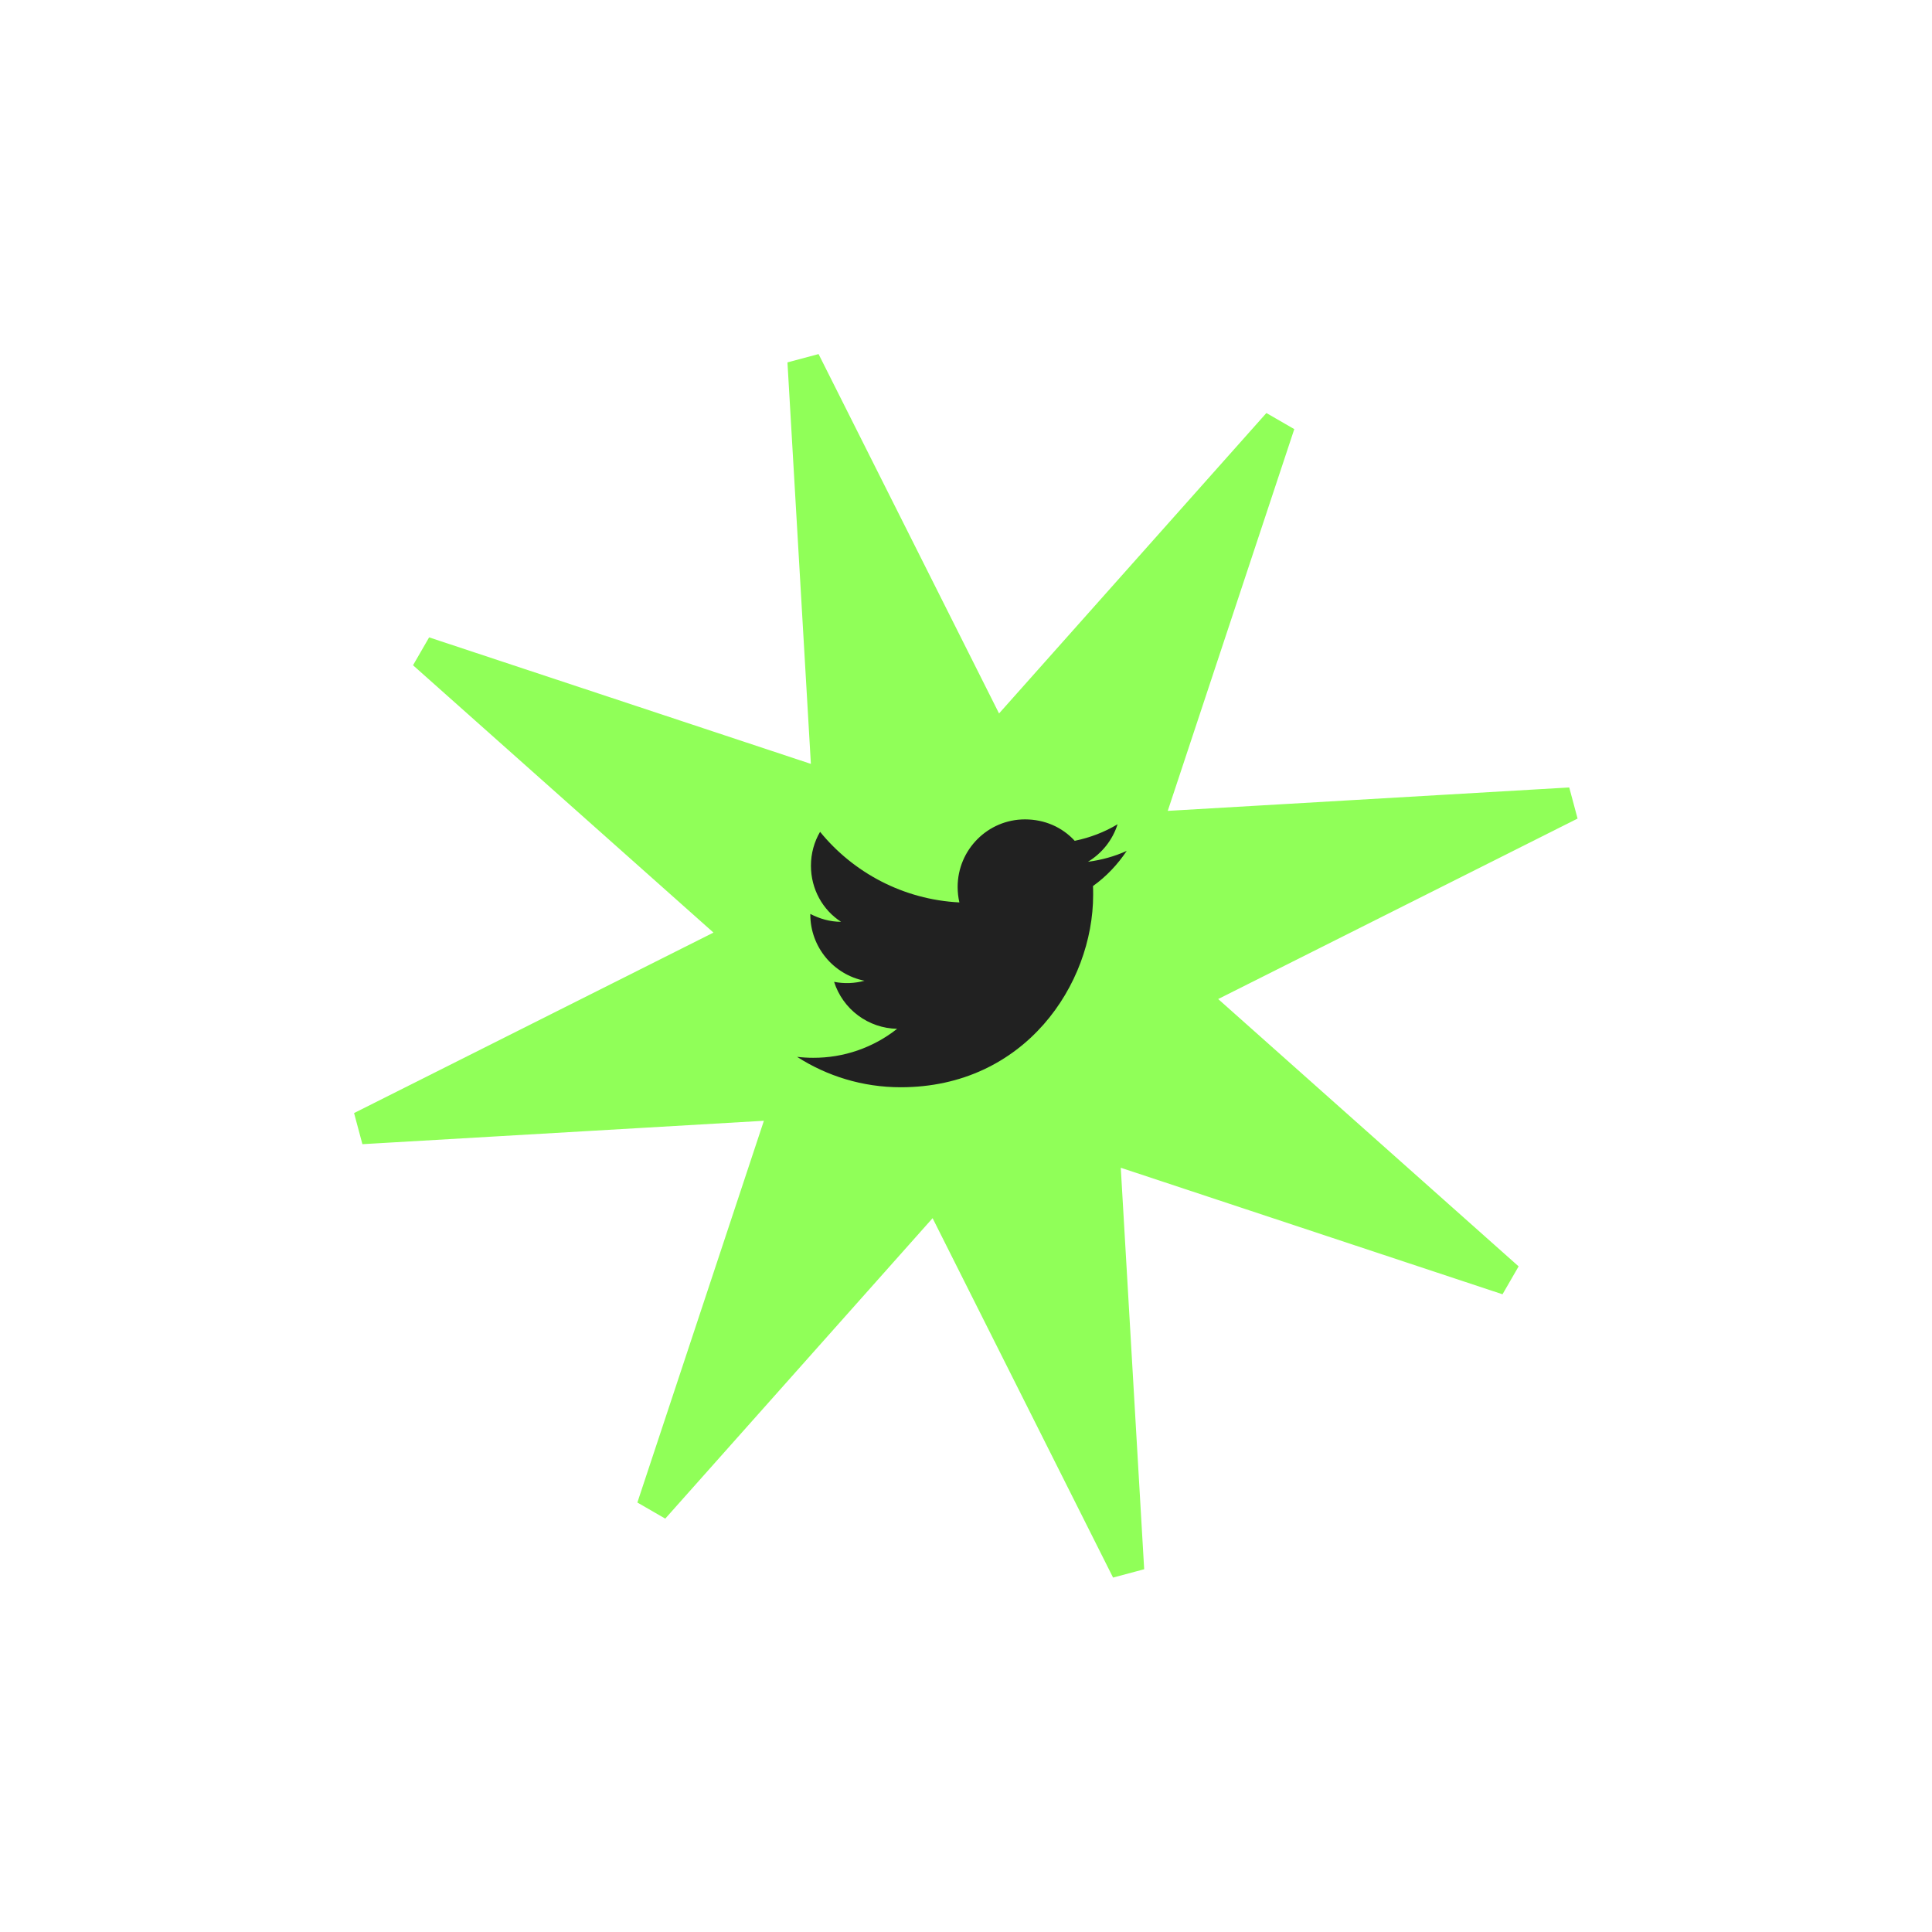 <svg width="235" height="235" viewBox="0 0 235 235" fill="none" xmlns="http://www.w3.org/2000/svg">
<path d="M140.142 98.002L139.215 100.799L142.157 100.628L190.992 97.78L147.276 119.732L144.642 121.054L146.844 123.013L183.389 155.532L136.955 140.142L134.157 139.215L134.329 142.157L137.176 190.992L115.224 147.276L113.902 144.642L111.943 146.844L79.425 183.389L94.814 136.955L95.742 134.157L92.8 134.329L43.965 137.176L87.68 115.224L90.314 113.902L88.113 111.943L51.568 79.425L98.002 94.814L100.799 95.742L100.628 92.8L97.78 43.965L119.732 87.68L121.054 90.314L123.013 88.113L155.532 51.568L140.142 98.002Z" fill="#90FF58" stroke="#90FF58" stroke-width="4"/>
<path d="M137.049 103.499C135.573 104.17 133.982 104.611 132.334 104.822C134.02 103.806 135.324 102.196 135.937 100.26C134.346 101.219 132.583 101.889 130.724 102.273C129.21 100.624 127.082 99.666 124.667 99.666C120.163 99.666 116.483 103.346 116.483 107.889C116.483 108.54 116.56 109.173 116.694 109.767C109.87 109.422 103.795 106.144 99.751 101.18C99.041 102.388 98.639 103.806 98.639 105.301C98.639 108.157 100.076 110.687 102.3 112.124C100.939 112.124 99.674 111.741 98.562 111.166V111.224C98.562 115.21 101.399 118.545 105.155 119.293C103.949 119.623 102.683 119.669 101.456 119.427C101.977 121.061 102.996 122.49 104.372 123.515C105.747 124.539 107.408 125.107 109.123 125.139C106.217 127.439 102.614 128.683 98.907 128.665C98.255 128.665 97.604 128.627 96.952 128.55C100.594 130.889 104.925 132.249 109.564 132.249C124.667 132.249 132.966 119.714 132.966 108.847C132.966 108.483 132.966 108.138 132.947 107.774C134.557 106.624 135.937 105.167 137.049 103.499Z" fill="#212121"/>
</svg>
